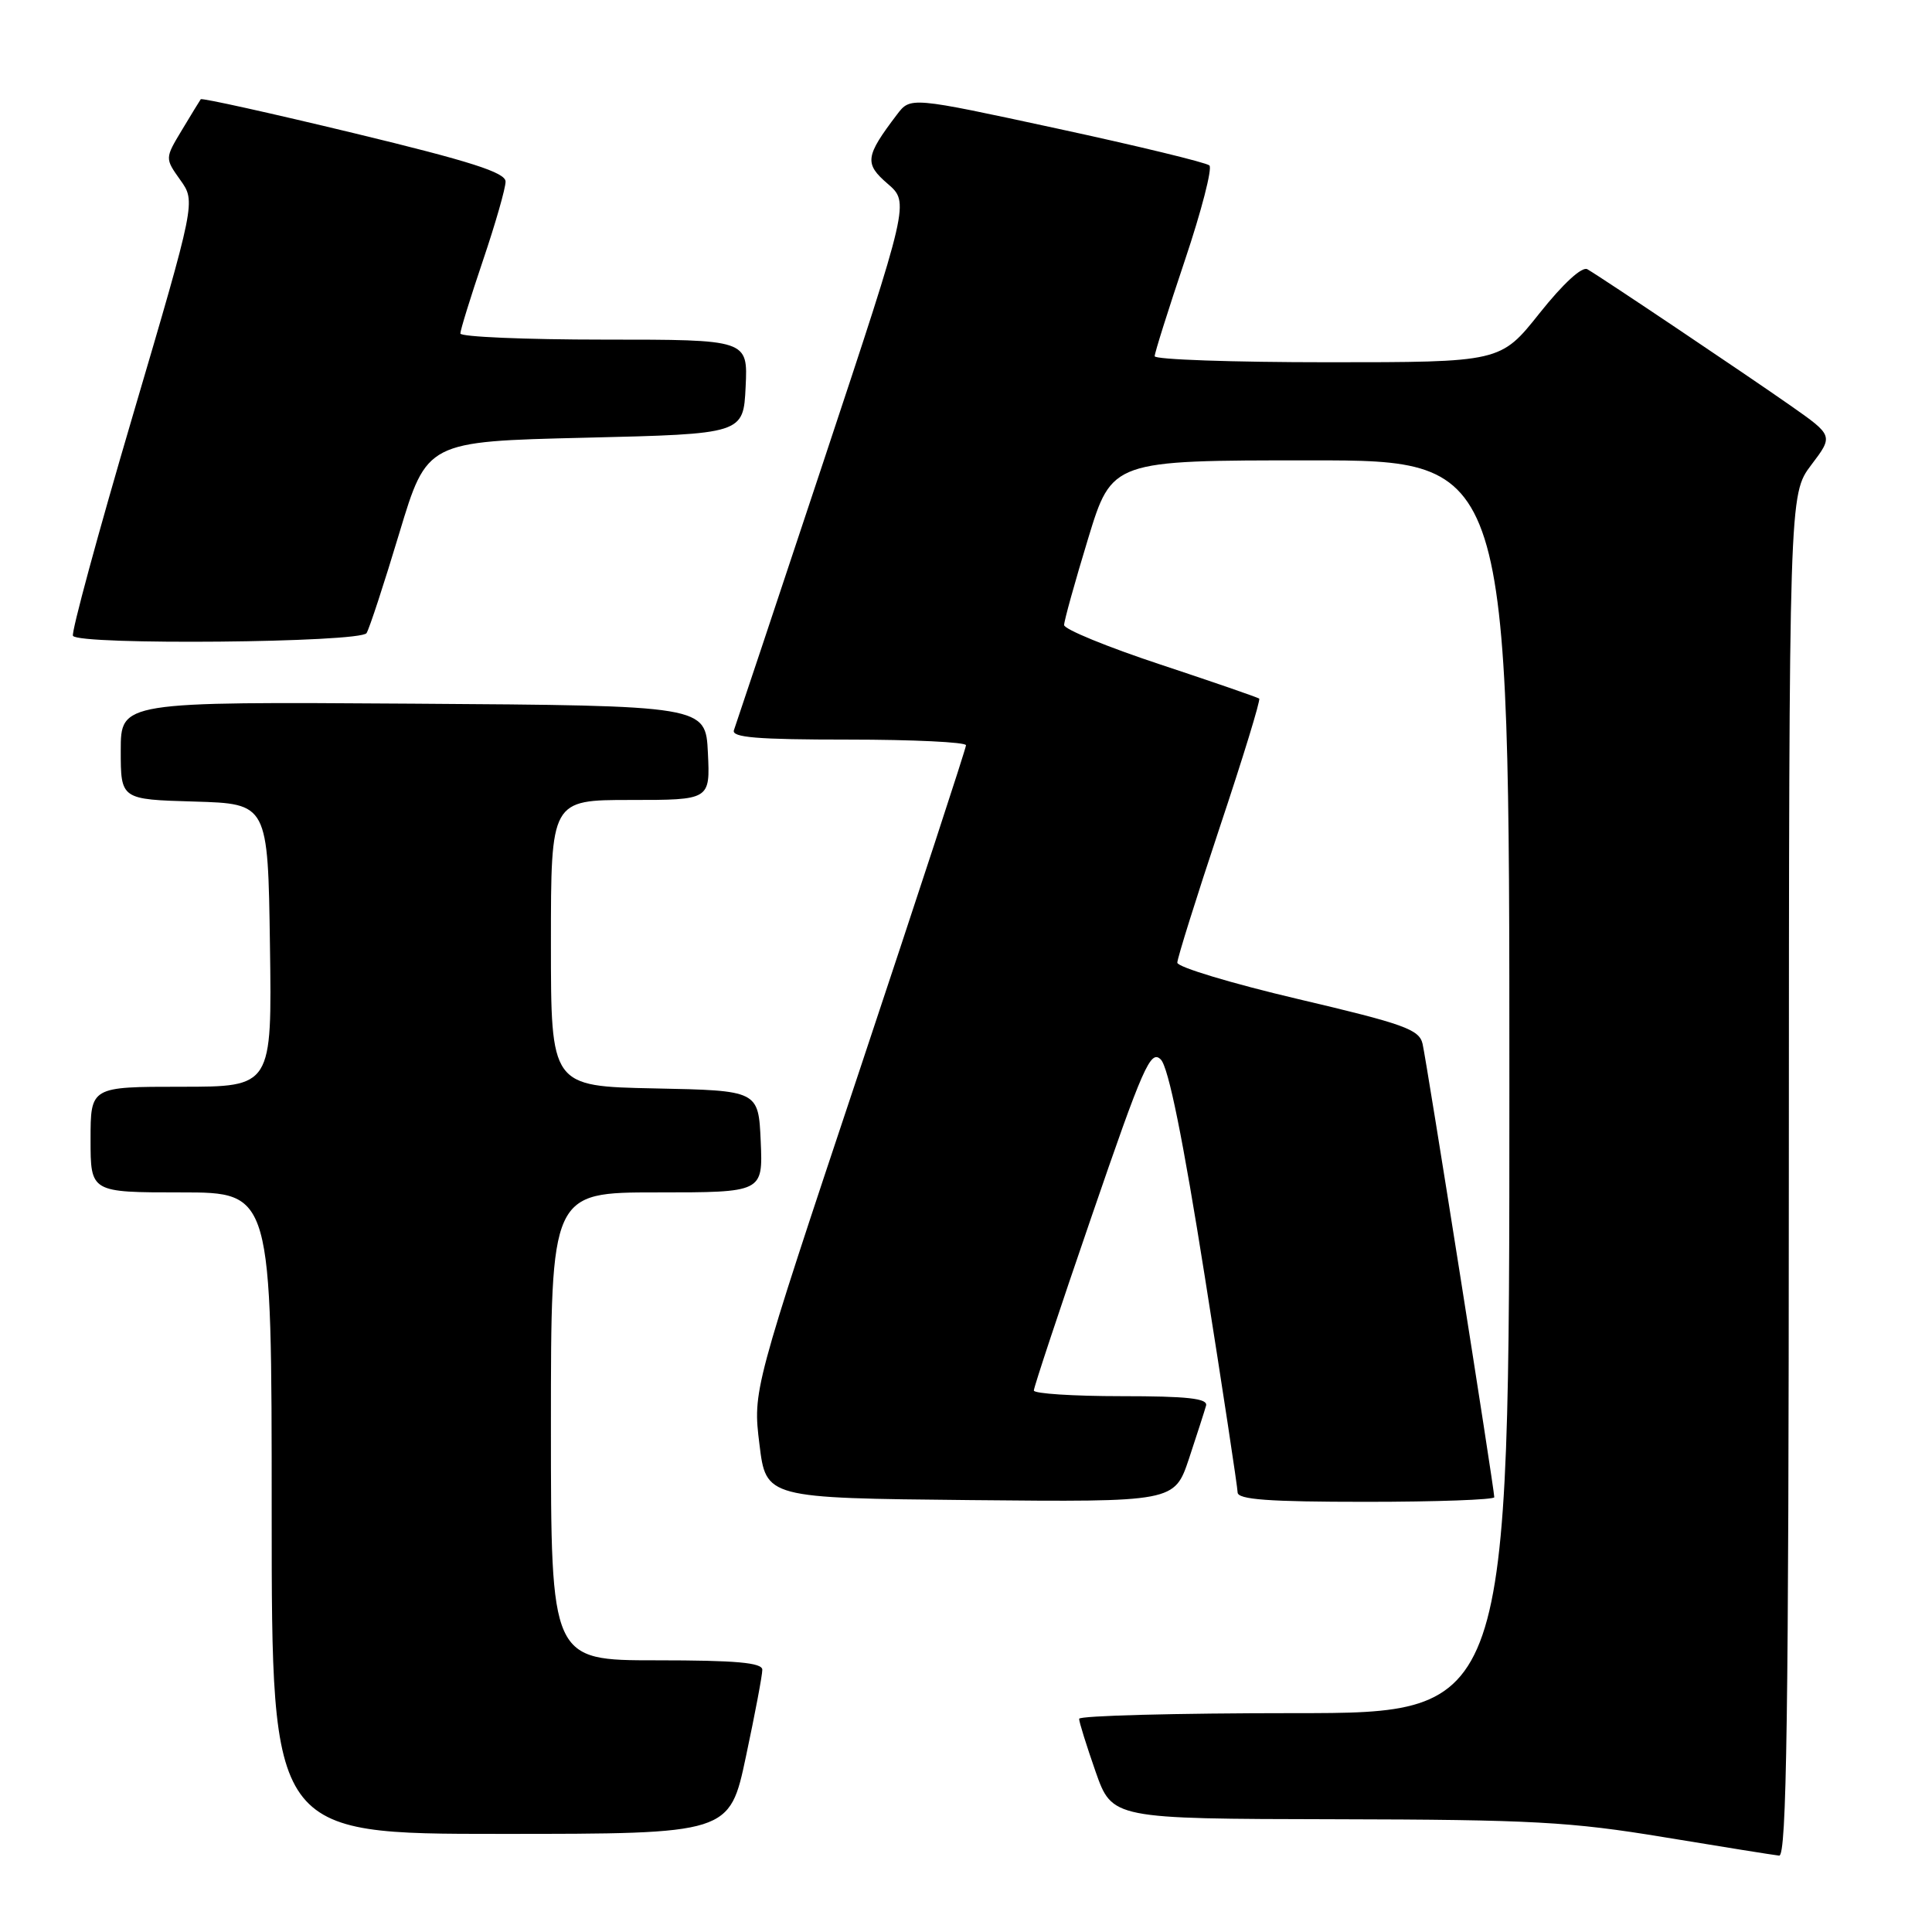 <?xml version="1.0" encoding="UTF-8" standalone="no"?>
<!DOCTYPE svg PUBLIC "-//W3C//DTD SVG 1.1//EN" "http://www.w3.org/Graphics/SVG/1.1/DTD/svg11.dtd" >
<svg xmlns="http://www.w3.org/2000/svg" xmlns:xlink="http://www.w3.org/1999/xlink" version="1.1" viewBox="0 0 256 256">
 <g >
 <path fill="currentColor"
d=" M 237.03 155.75 C 237.06 65.50 237.06 65.50 240.00 61.61 C 242.94 57.73 242.94 57.73 237.22 53.72 C 231.38 49.63 212.44 36.91 210.34 35.68 C 209.64 35.26 207.12 37.58 204.00 41.50 C 198.83 48.00 198.83 48.00 175.91 48.00 C 163.31 48.00 153.00 47.64 153.00 47.20 C 153.00 46.76 154.80 41.05 157.00 34.50 C 159.20 27.96 160.66 22.29 160.25 21.92 C 159.84 21.54 150.76 19.34 140.07 17.03 C 120.64 12.83 120.64 12.83 118.86 15.17 C 114.64 20.73 114.51 21.67 117.62 24.35 C 120.50 26.84 120.50 26.84 109.11 61.17 C 102.84 80.05 97.50 96.06 97.25 96.75 C 96.89 97.72 100.33 98.00 112.39 98.00 C 120.98 98.00 128.00 98.34 128.00 98.75 C 128.00 99.16 121.64 118.57 113.88 141.87 C 99.75 184.25 99.75 184.25 100.63 191.37 C 101.50 198.50 101.50 198.50 128.56 198.77 C 155.62 199.03 155.62 199.03 157.55 193.27 C 158.60 190.09 159.62 186.94 159.81 186.25 C 160.06 185.30 157.35 185.00 148.57 185.00 C 142.21 185.00 136.99 184.66 136.99 184.25 C 136.98 183.84 140.42 173.46 144.64 161.19 C 151.48 141.27 152.46 139.04 153.81 140.39 C 154.83 141.40 156.76 150.95 159.65 169.20 C 162.03 184.21 163.98 197.06 163.99 197.75 C 164.00 198.70 168.07 199.00 181.00 199.00 C 190.35 199.00 198.00 198.72 198.00 198.39 C 198.00 197.31 189.03 140.59 188.50 138.32 C 188.06 136.40 186.07 135.69 172.00 132.38 C 163.20 130.31 156.00 128.14 156.00 127.56 C 156.00 126.98 158.52 118.94 161.60 109.69 C 164.69 100.44 167.05 92.74 166.85 92.57 C 166.66 92.41 160.76 90.37 153.75 88.05 C 146.74 85.73 141.00 83.38 141.00 82.82 C 141.00 82.26 142.43 77.12 144.17 71.40 C 147.34 61.00 147.34 61.00 173.67 61.00 C 200.00 61.00 200.00 61.00 200.00 144.00 C 200.00 227.00 200.00 227.00 171.50 227.00 C 155.82 227.00 143.00 227.34 142.99 227.75 C 142.98 228.16 143.97 231.31 145.17 234.75 C 147.37 241.00 147.37 241.00 176.93 241.06 C 202.97 241.11 208.17 241.40 220.50 243.44 C 228.20 244.71 235.06 245.81 235.75 245.88 C 236.74 245.97 237.01 227.33 237.03 155.75 Z  M 98.84 232.75 C 100.04 227.11 101.02 221.94 101.01 221.25 C 101.00 220.31 97.53 220.00 87.00 220.00 C 73.00 220.00 73.00 220.00 73.00 189.00 C 73.00 158.00 73.00 158.00 87.05 158.00 C 101.09 158.00 101.09 158.00 100.80 151.25 C 100.50 144.50 100.50 144.50 86.75 144.22 C 73.00 143.94 73.00 143.94 73.00 124.97 C 73.00 106.00 73.00 106.00 83.55 106.00 C 94.10 106.00 94.10 106.00 93.80 99.75 C 93.50 93.50 93.50 93.50 54.75 93.24 C 16.00 92.98 16.00 92.98 16.00 99.45 C 16.00 105.93 16.00 105.93 25.75 106.21 C 35.50 106.50 35.50 106.50 35.77 125.25 C 36.04 144.00 36.04 144.00 24.02 144.00 C 12.00 144.00 12.00 144.00 12.00 151.00 C 12.00 158.00 12.00 158.00 24.00 158.00 C 36.00 158.00 36.00 158.00 36.00 200.50 C 36.00 243.00 36.00 243.00 66.33 243.00 C 96.67 243.00 96.67 243.00 98.84 232.75 Z  M 48.57 83.89 C 48.95 83.28 50.90 77.32 52.91 70.64 C 56.57 58.50 56.57 58.50 77.53 58.00 C 98.50 57.50 98.50 57.50 98.80 51.25 C 99.10 45.00 99.10 45.00 80.05 45.00 C 69.57 45.00 61.00 44.63 61.00 44.19 C 61.00 43.74 62.35 39.38 64.00 34.50 C 65.65 29.62 67.00 24.92 66.99 24.06 C 66.99 22.86 62.37 21.38 46.92 17.65 C 35.89 14.99 26.74 12.96 26.60 13.15 C 26.46 13.34 25.34 15.18 24.10 17.24 C 21.85 20.98 21.85 20.98 23.89 23.85 C 25.94 26.72 25.94 26.72 17.58 55.11 C 12.98 70.72 9.42 83.84 9.67 84.25 C 10.42 85.51 47.78 85.16 48.57 83.89 Z "/>
</g>
</svg>